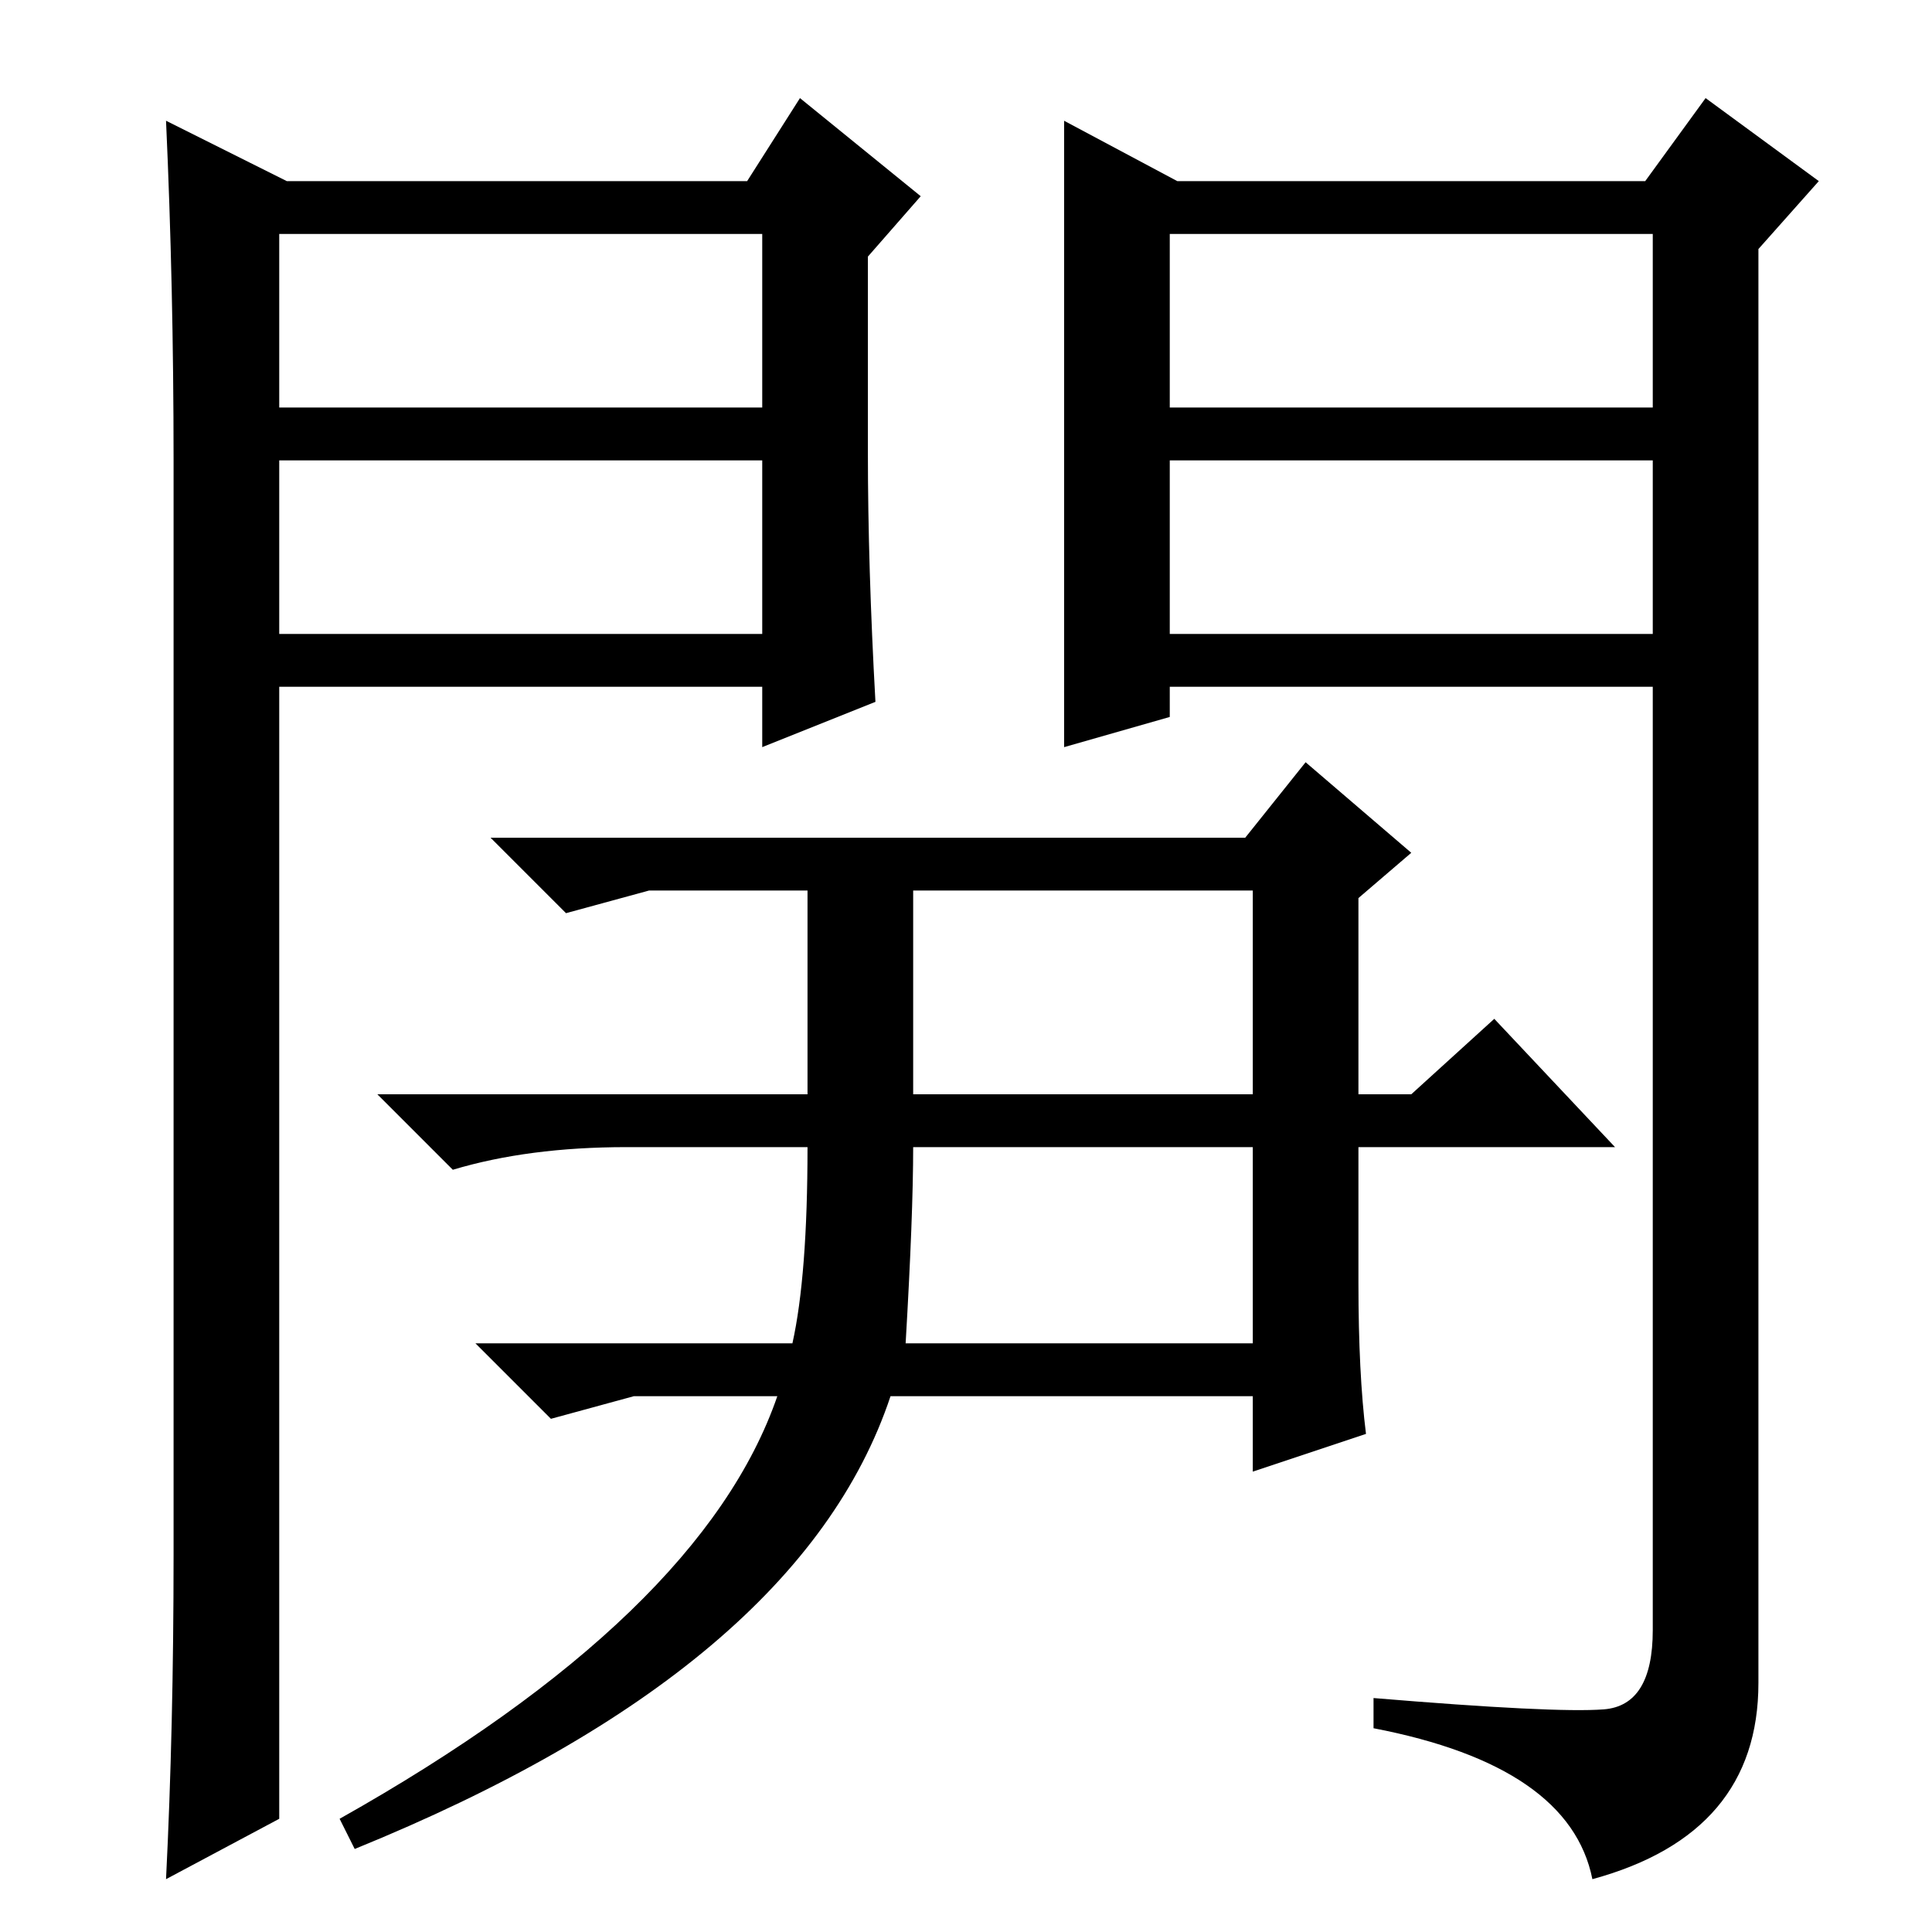<?xml version="1.0" standalone="no"?>
<!DOCTYPE svg PUBLIC "-//W3C//DTD SVG 1.1//EN" "http://www.w3.org/Graphics/SVG/1.1/DTD/svg11.dtd" >
<svg xmlns="http://www.w3.org/2000/svg" xmlns:xlink="http://www.w3.org/1999/xlink" version="1.1" viewBox="0 -36 256 256">
  <g transform="matrix(1 0 0 -1 0 220)">
   <path fill="currentColor"
d="M86 138l-11 -3l-10 10h100l8 10l14 -12l-7 -6v-26h7l11 10l16 -17h-34v-18q0 -12 1 -20l-15 -5v10h-48q-12 -36 -71 -60l-2 4q48 27 58 56h-19l-11 -3l-10 10h42q2 9 2 26h-24q-13 0 -23 -3l-10 10h57v27h-21zM121 138v-27h45v27h-45zM121 104q0 -9 -1 -26h46v26h-45z
M141 240l15 -8h62l8 11l15 -11l-8 -9v-190q0 -20 -22 -26q-3 15 -29 20v4q24 -2 30.5 -1.5t6.5 10.5v125h-64v-4l-14 -4v83zM155 202h64v23h-64v-23zM155 195v-23h64v23h-64zM38 232h61l7 11l16 -13l-7 -8v-26q0 -15 1 -33l-15 -6v8h-64v-150l-15 -8q1 20 1 43v145
q0 23 -1 45zM37 195v-23h64v23h-64zM37 225v-23h64v23h-64z" />
  </g>

</svg>
